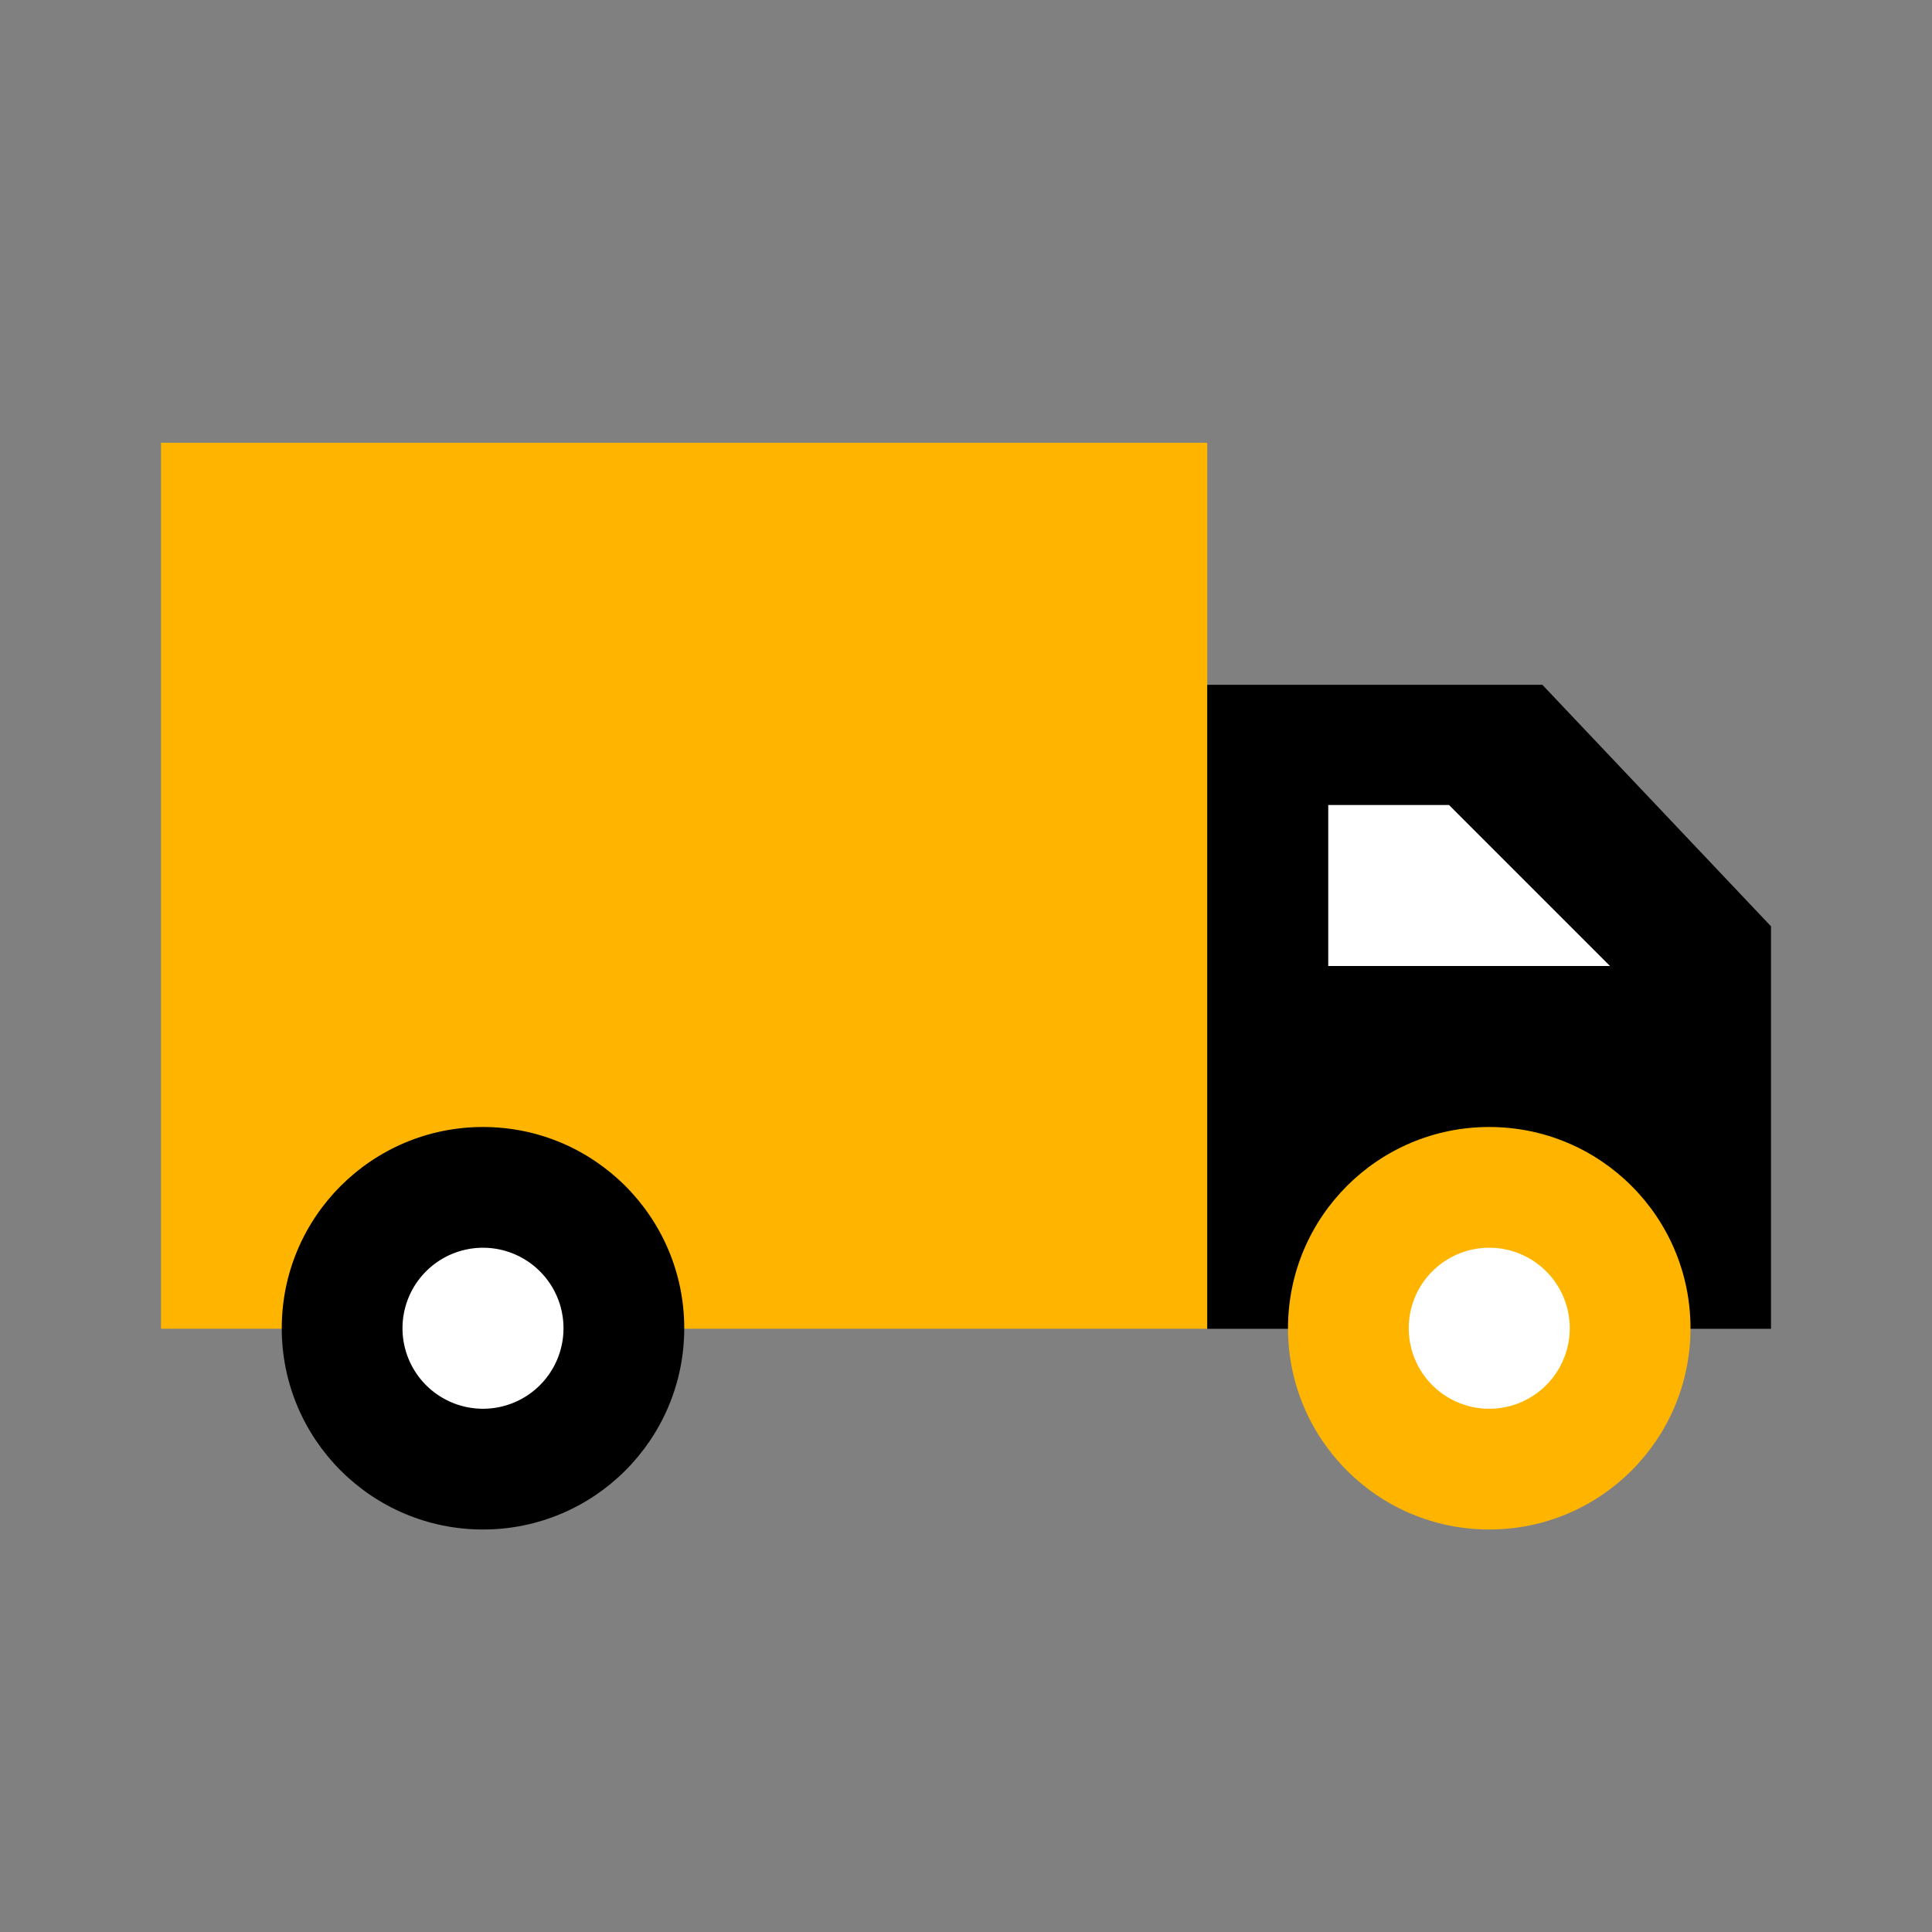 <svg id="van" xmlns="http://www.w3.org/2000/svg" width="48" height="48" viewBox="0 0 48 48">
  <rect x="0" y="0" width="48" height="48" fill="#808080" stroke="none"/>
  <defs>
    <style>
      .vi-primary {
        fill: #ffb500;
      }

      .vi-primary, .vi-accent, .vi-prop {
        fill-rule: evenodd;
      }

      .cls-2, .cls-3 {
        fill: #070b2c;
      }

      .vi-prop {
        fill: #fff;
      }
    </style>
  </defs>
  <path class="vi-primary" d="M4,11V33.012H29.994V11H4Z"/>
  <path class="vi-accent" d="M29.994,17.014H38.32l5.68,6v10H29.994v-16Z"/>
  <circle class="vi-accent" cx="12" cy="33" r="5"/>
  <circle class="vi-primary" cx="37" cy="33" r="5"/>
  <path class="vi-prop" d="M12,31a2,2,0,1,1-2,2A2,2,0,0,1,12,31Zm25,0a2,2,0,1,1-2,2A2,2,0,0,1,37,31ZM36,20l4,4H33V20h3Z"/>
</svg>

